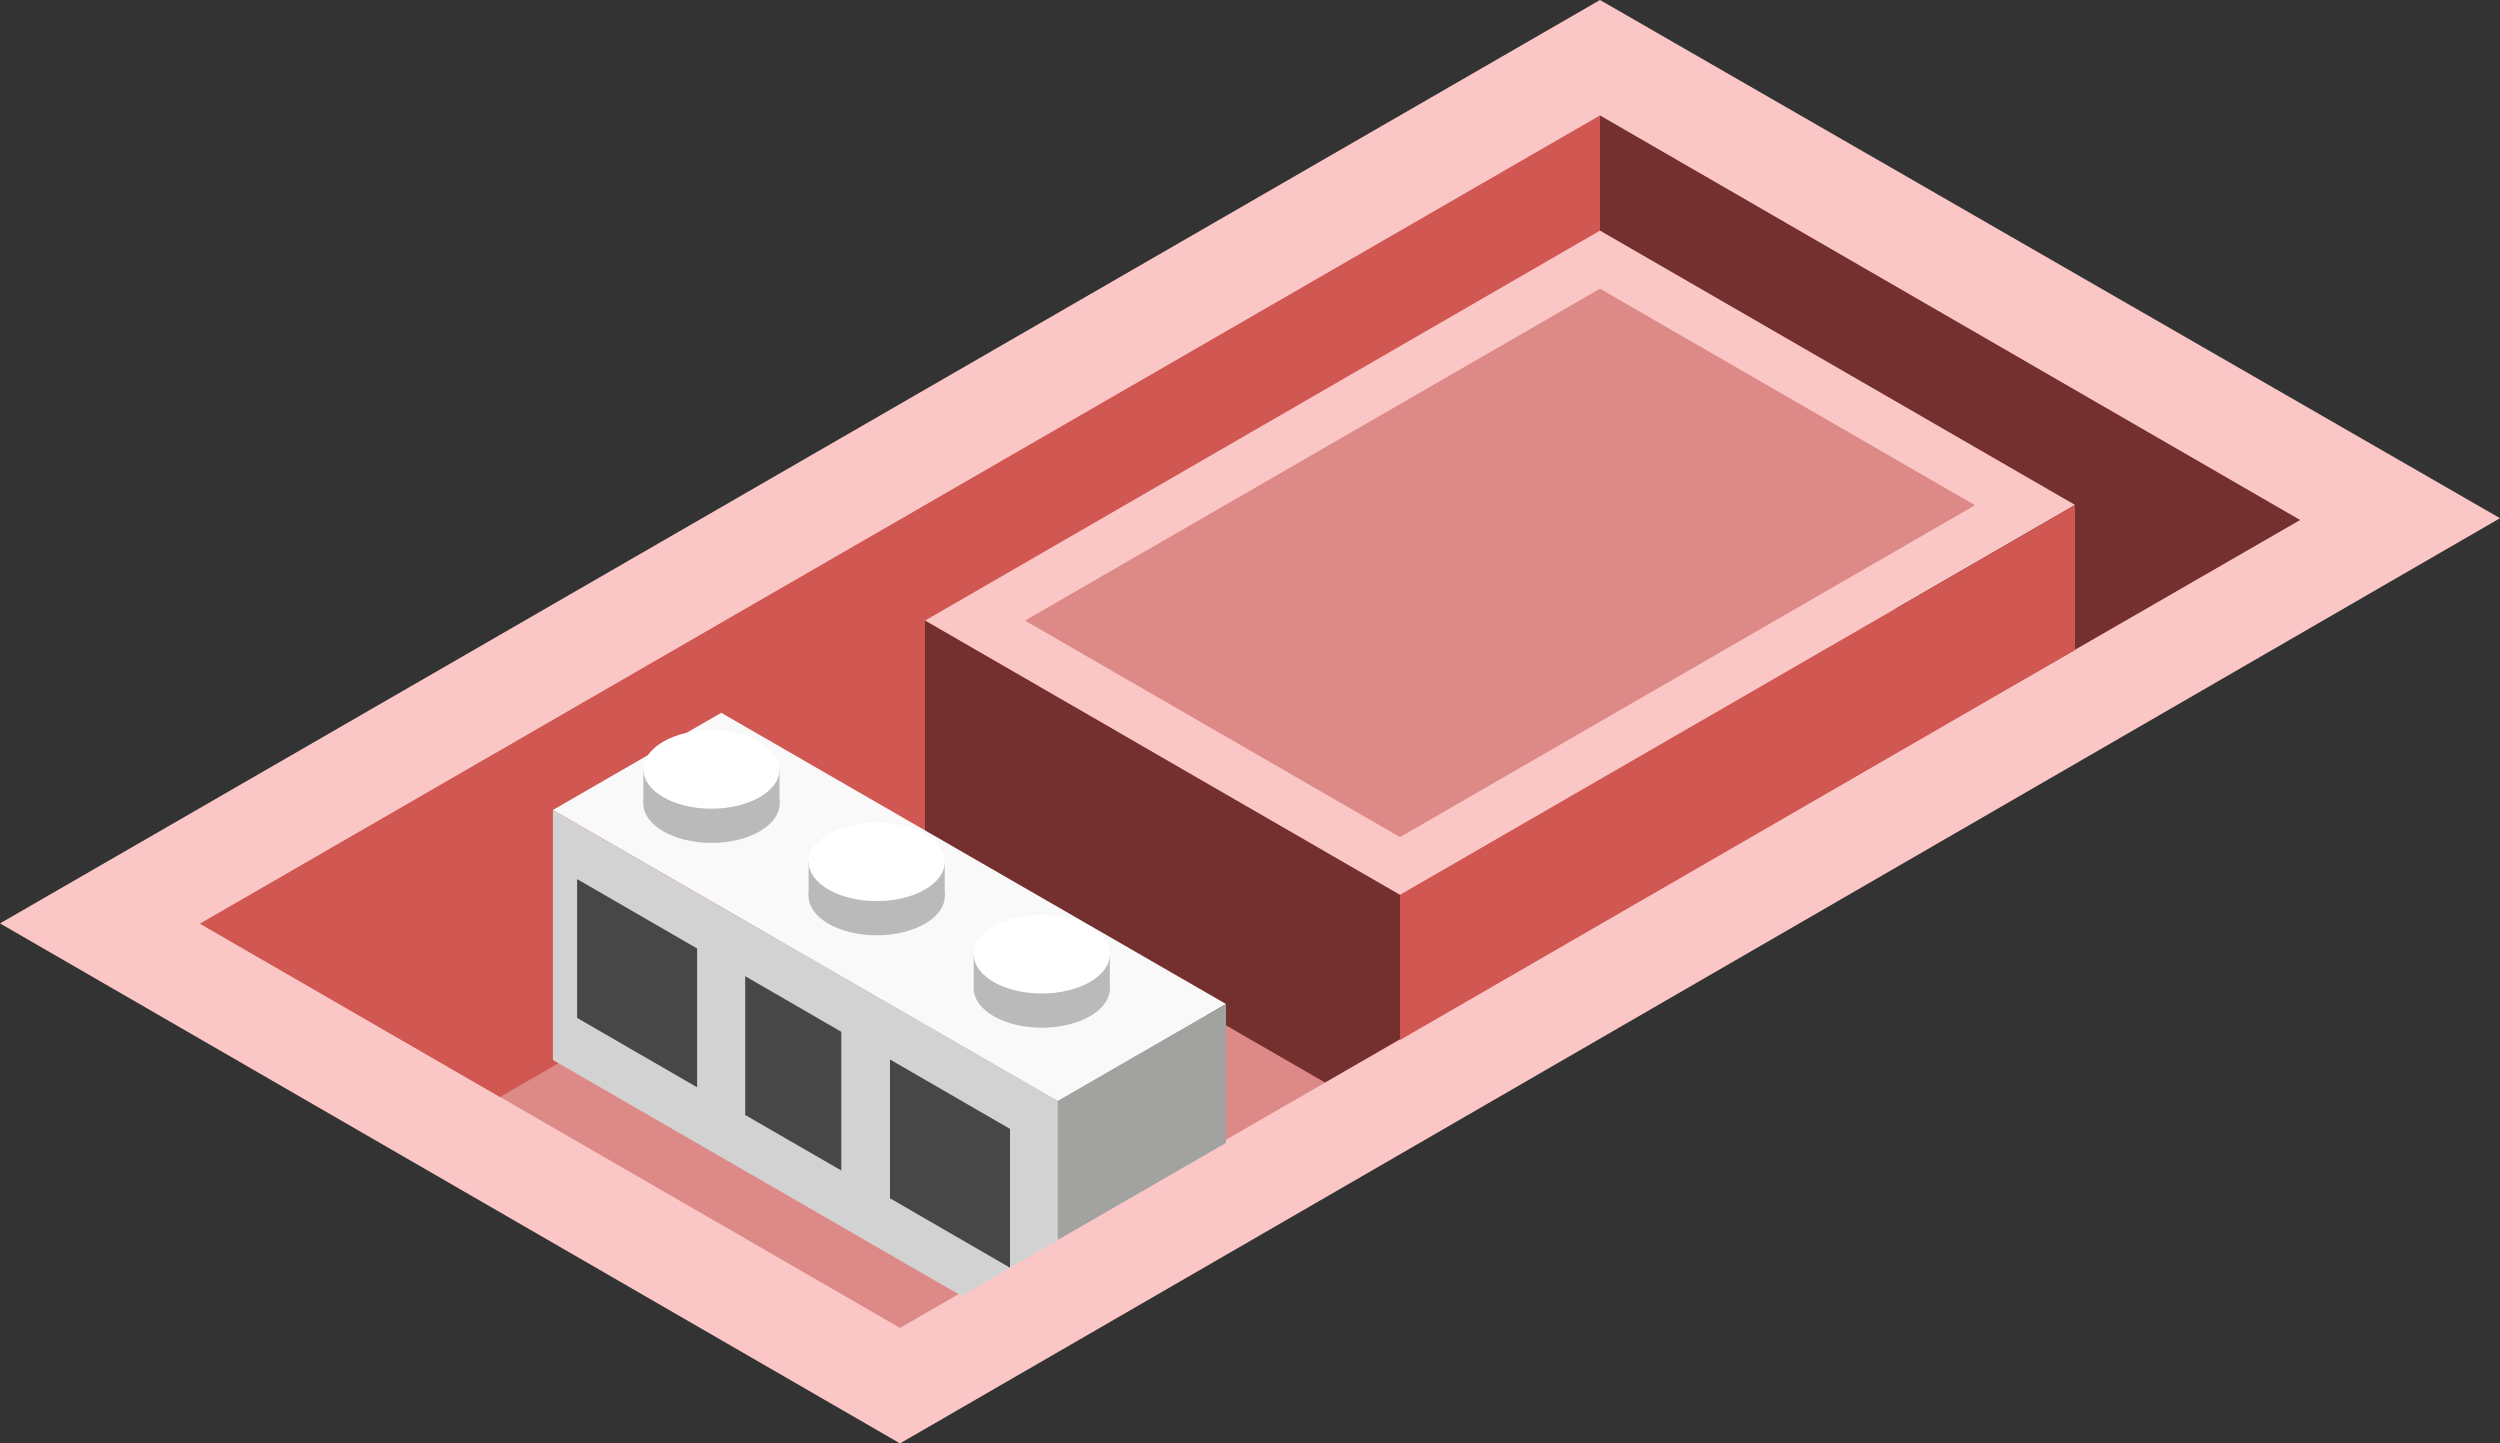<svg id="Layer_1" data-name="Layer 1" xmlns="http://www.w3.org/2000/svg" viewBox="0 0 250 144.34">
<rect x="0" y="0" width="250" height="144.34" fill="#333333" stroke="none"/>
<defs>
    <style>
      .top-light {
        fill: #fac7c6;
      }

      .top-prim {
        fill: #dd8987;
      }

      .exterior-L-prim {
        fill: #73302f;
      }

      .exterior-R-prim {
        fill: #d15752;
      }

      .cls-1 {
        fill: #f9f9fa;
      }

      .cls-2 {
        fill: #a2a2a1;
      }

      .cls-3 {
        fill: #d2d2d2;
      }

      .cls-4 {
        fill: #474747;
      }

      .cls-5 {
        fill: #bababa;
      }

      .cls-6 {
        fill: #fff;
      }
    </style>
  </defs>
  <title>Artboard 10</title>
  <g id="Group">
    <g id="Group-2">
      <path id="top-T1" class="top-light" d="M160,0l90,51.82L90,144.34l-90-52Z"/>
      <path id="top-T2" class="top-prim" d="M160,11.55,230,52,90,132.79,20,92.37Z"/>
      <path id="Path" class="exterior-L-prim" d="M160,11.55v33.3l42.5,23L230,52Z"/>
      <path id="Path-2" class="exterior-R-prim" d="M160,11.55V46.19L50,109.7,20,92.37Z"/>
      <path id="Path-3" class="top-light" d="M92.5,62.06l67.5-39,47.5,27.43-67.5,39Z"/>
      <path id="Path-4" class="exterior-L-prim" d="M92.5,62.06v23.1l40,23.09,7.5-4.33V89.49Z"/>
      <path id="Path-5" class="exterior-R-prim" d="M207.5,50.52V65L140,104V89.49Z"/>
      <path id="Path-6" class="top-prim" d="M102.5,62.06,160,28.87l37.5,21.65L140,83.71Z"/>
      <g id="Group-3">
        <path id="Path-7" class="cls-1" d="M122.6,100.4l-16.83,9.71L55.29,81l16.83-9.72Z"/>
        <path id="Path-8" class="cls-2" d="M105.77,110.11V124l16.83-9.71V100.4Z"/>
        <path id="Path-9" class="cls-3" d="M55.29,81v25l40.86,23.59,9.62-5.55V110.11Z"/>
        <path id="Path-10" class="cls-4" d="M101,112.89l-12-6.94v13.88l12,6.94Z"/>
        <path id="Path-11" class="cls-4" d="M84.13,103.18l-9.61-5.56V111.5l9.61,5.55Z"/>
        <path id="Path-12" class="cls-4" d="M69.71,94.85l-12-6.94v13.88l12,6.94Z"/>
        <g id="Group-4">
          <ellipse id="Ellipse" class="cls-5" cx="104.18" cy="98.84" rx="6.81" ry="3.93"/>
          <rect id="Rectangle" class="cls-5" x="97.37" y="95.42" width="13.61" height="3.42"/>
          <ellipse id="Ellipse-2" class="cls-6" cx="104.18" cy="95.42" rx="6.81" ry="3.93"/>
        </g>
        <g id="Group-5">
          <ellipse id="Ellipse-3" class="cls-5" cx="87.67" cy="89.6" rx="6.81" ry="3.93"/>
          <rect id="Rectangle-2" class="cls-5" x="80.86" y="86.18" width="13.61" height="3.42"/>
          <ellipse id="Ellipse-4" class="cls-6" cx="87.67" cy="86.18" rx="6.81" ry="3.93"/>
        </g>
        <g id="Group-6">
          <ellipse id="Ellipse-5" class="cls-5" cx="71.15" cy="80.36" rx="6.81" ry="3.93"/>
          <rect id="Rectangle-3" class="cls-5" x="64.34" y="76.94" width="13.61" height="3.43"/>
          <ellipse id="Ellipse-6" class="cls-6" cx="71.15" cy="76.94" rx="6.81" ry="3.93"/>
        </g>
      </g>
    </g>
  </g>
</svg>
